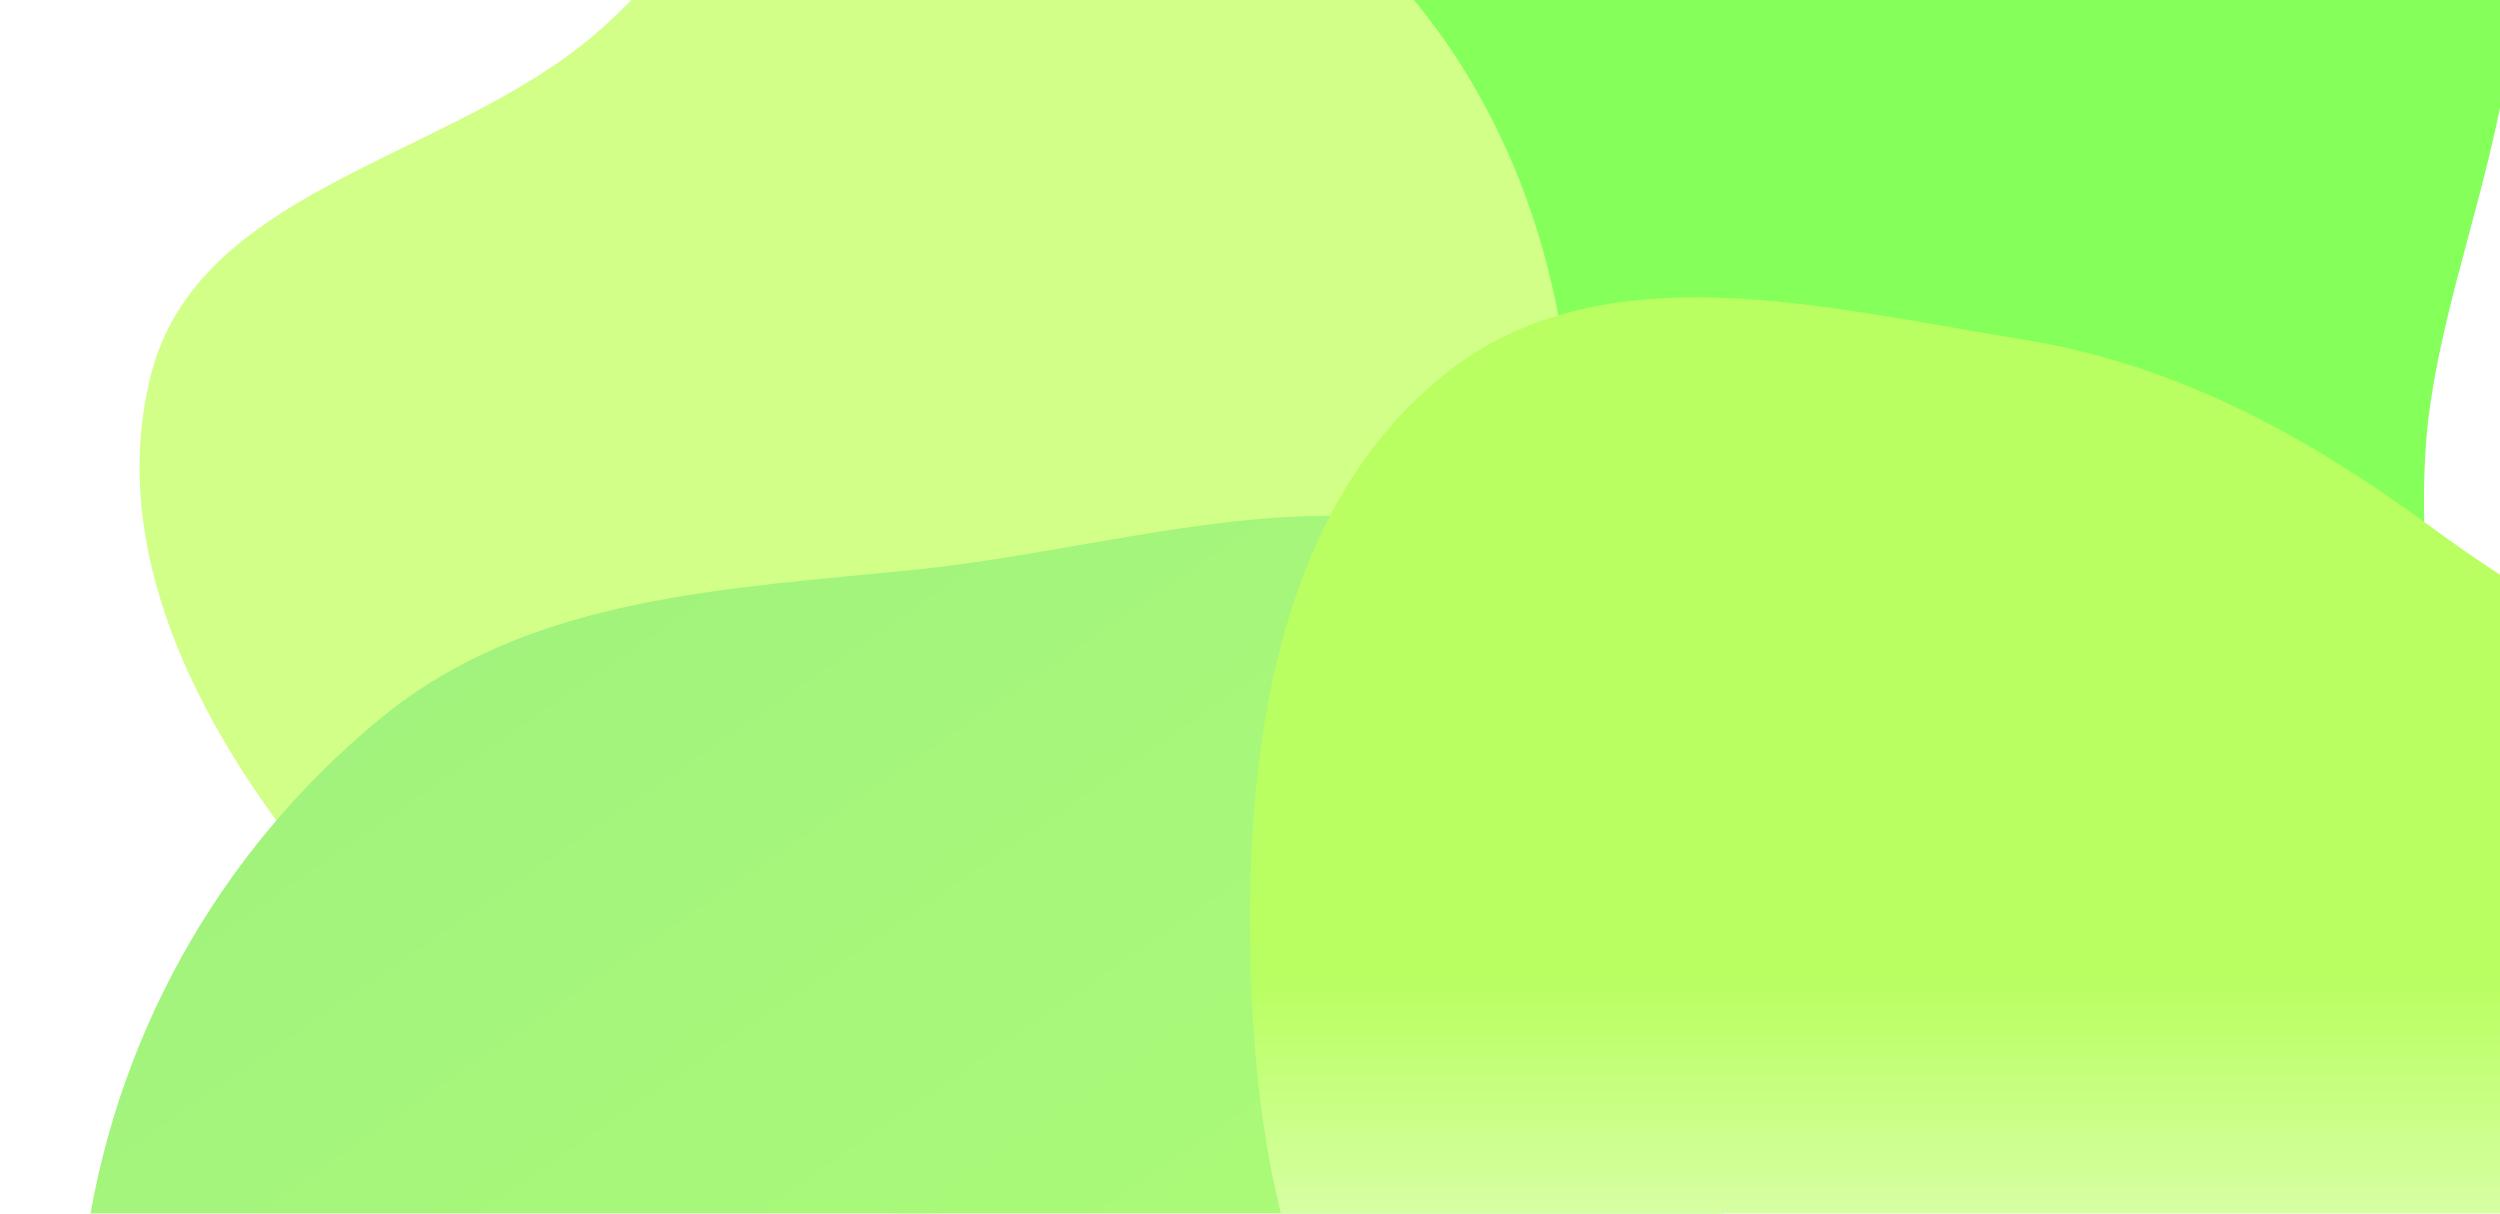 <svg width="412" height="200" viewBox="0 0 412 200" fill="none" xmlns="http://www.w3.org/2000/svg">
    <g filter="url(#filter0_f_928_30379)">
        <path fill-rule="evenodd" clip-rule="evenodd"
            d="M302.362 -24.793C337.355 -24.586 378.549 -52.979 403.289 -28.218C428.029 -3.457 402.532 37.852 399.83 72.759C397.499 102.873 407.985 135.914 388.781 159.22C368.482 183.854 333.949 195.573 302.362 191.044C273.555 186.914 257.106 159.158 237.605 137.547C219.685 117.688 201.471 98.867 195.627 72.759C187.886 38.173 174.082 -5.512 200.237 -29.416C226.391 -53.321 266.937 -25.002 302.362 -24.793Z"
            fill="#85FF5A" />
    </g>
    <g filter="url(#filter1_f_928_30379)">
        <path fill-rule="evenodd" clip-rule="evenodd"
            d="M150.683 -37.346C177.238 -41.054 203.512 -28.569 223.201 -10.399C243.703 8.523 255.209 34.295 258.324 61.993C261.896 93.755 261.212 127.476 241.542 152.695C219.727 180.664 186.192 200.006 150.683 200C115.178 199.994 83.757 178.873 59.854 152.665C37.142 127.763 16.693 94.679 24.816 61.993C32.305 31.858 71.564 26.624 95.963 7.368C115.185 -7.803 126.415 -33.958 150.683 -37.346Z"
            fill="#D2FF88" />
    </g>
    <g filter="url(#filter2_f_928_30379)">
        <path fill-rule="evenodd" clip-rule="evenodd"
            d="M151.165 93.849C188.629 90.014 231.136 73.774 259.762 98.169C289.026 123.108 288.439 168.388 283.258 206.417C278.768 239.379 257.014 264.89 233.796 288.783C210.032 313.239 184.876 336.871 151.165 342.353C111.203 348.851 65.04 349.344 36.318 320.896C7.556 292.408 8.683 246.495 13.921 206.417C18.441 171.828 35.769 140.49 62.791 118.326C87.334 98.196 119.547 97.084 151.165 93.849Z"
            fill="url(#paint0_linear_928_30379)" />
    </g>
    <g filter="url(#filter3_f_928_30379)">
        <path fill-rule="evenodd" clip-rule="evenodd"
            d="M333.075 55.889C358.821 60.015 380.422 71.903 401.374 87.373C427.92 106.973 465.821 122.576 467.898 155.434C469.999 188.654 439.125 215.398 410.558 232.648C387.562 246.534 359.869 234.587 333.075 236.846C301.185 239.533 268.192 264.165 241.273 246.916C212.612 228.55 206.519 189.387 206.029 155.434C205.53 120.928 211.369 82.611 238.592 61.281C264.372 41.081 300.697 50.699 333.075 55.889Z"
            fill="url(#paint1_linear_928_30379)" />
    </g>
    <defs>
        <filter id="filter0_f_928_30379" x="85" y="-139" width="429" height="431"
            filterUnits="userSpaceOnUse" color-interpolation-filters="sRGB">
            <feFlood flood-opacity="0" result="BackgroundImageFix" />
            <feBlend mode="normal" in="SourceGraphic" in2="BackgroundImageFix" result="shape" />
            <feGaussianBlur stdDeviation="50" result="effect1_foregroundBlur_928_30379" />
        </filter>
        <filter id="filter1_f_928_30379" x="-77" y="-138" width="437" height="438"
            filterUnits="userSpaceOnUse" color-interpolation-filters="sRGB">
            <feFlood flood-opacity="0" result="BackgroundImageFix" />
            <feBlend mode="normal" in="SourceGraphic" in2="BackgroundImageFix" result="shape" />
            <feGaussianBlur stdDeviation="50" result="effect1_foregroundBlur_928_30379" />
        </filter>
        <filter id="filter2_f_928_30379" x="-29" y="45" width="355" height="341"
            filterUnits="userSpaceOnUse" color-interpolation-filters="sRGB">
            <feFlood flood-opacity="0" result="BackgroundImageFix" />
            <feBlend mode="normal" in="SourceGraphic" in2="BackgroundImageFix" result="shape" />
            <feGaussianBlur stdDeviation="20" result="effect1_foregroundBlur_928_30379" />
        </filter>
        <filter id="filter3_f_928_30379" x="106" y="-51" width="462" height="404"
            filterUnits="userSpaceOnUse" color-interpolation-filters="sRGB">
            <feFlood flood-opacity="0" result="BackgroundImageFix" />
            <feBlend mode="normal" in="SourceGraphic" in2="BackgroundImageFix" result="shape" />
            <feGaussianBlur stdDeviation="50" result="effect1_foregroundBlur_928_30379" />
        </filter>
        <linearGradient id="paint0_linear_928_30379" x1="64.5" y1="21.5" x2="252" y2="294"
            gradientUnits="userSpaceOnUse">
            <stop stop-color="#9CEF7F" />
            <stop offset="1" stop-color="#B1FF75" />
        </linearGradient>
        <linearGradient id="paint1_linear_928_30379" x1="337" y1="49" x2="337" y2="253"
            gradientUnits="userSpaceOnUse">
            <stop offset="0.555" stop-color="#B9FF61" />
            <stop offset="1" stop-color="white" />
        </linearGradient>
    </defs>
</svg>
    
